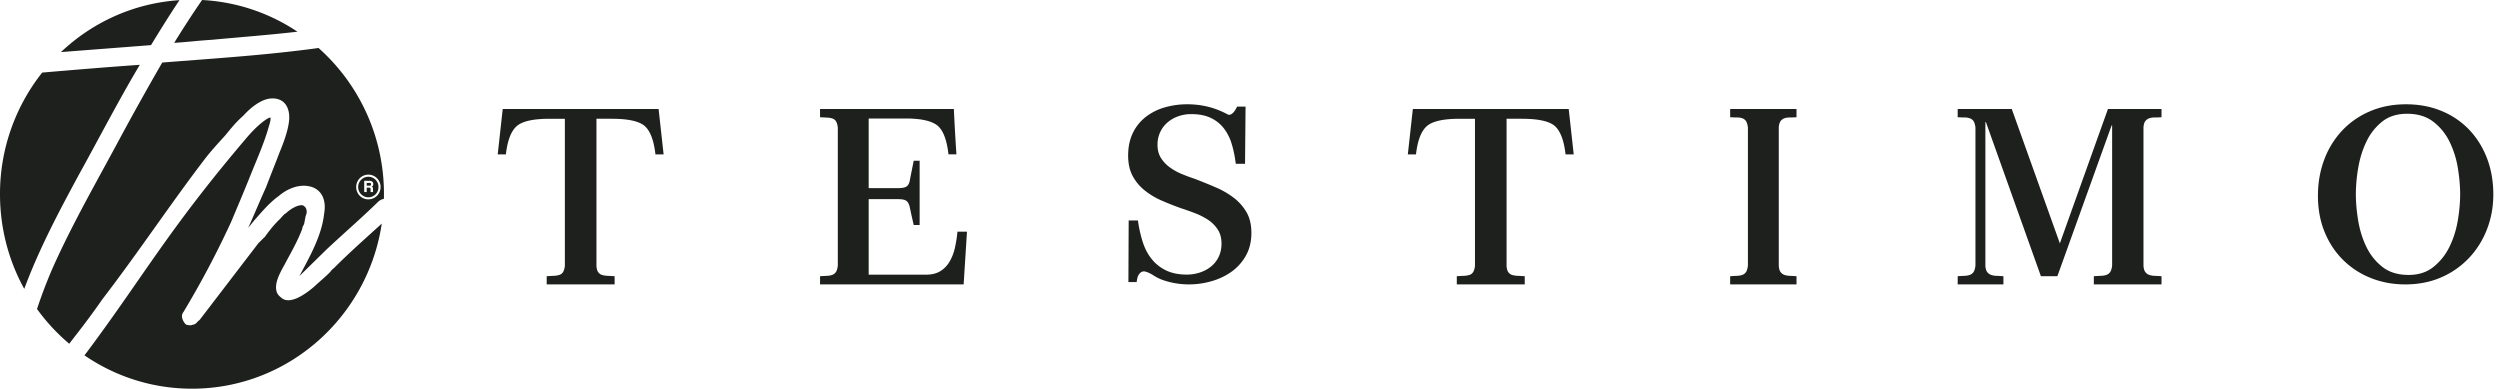 <svg xmlns="http://www.w3.org/2000/svg" width="283" height="44" viewBox="0 0 283 44">
    <g fill="#1E201E" fill-rule="evenodd">
        <path d="M272.659 31.122c1.113 0 2.045-.299 2.797-.896a6.568 6.568 0 0 0 1.802-2.247c.449-.901.766-1.885.952-2.953.185-1.067.278-2.081.278-3.04 0-.921-.087-1.916-.263-2.983a10.536 10.536 0 0 0-.938-2.967 6.327 6.327 0 0 0-1.845-2.262c-.782-.597-1.768-.896-2.96-.896-1.132 0-2.069.294-2.811.882a6.336 6.336 0 0 0-1.772 2.232c-.44.9-.752 1.885-.938 2.953a17.799 17.799 0 0 0-.278 3.04c0 .92.088 1.915.264 2.982.175 1.068.483 2.057.922 2.968.44.91 1.045 1.669 1.817 2.276.771.608 1.762.911 2.973.911zm-.297-19.317c1.469 0 2.813.254 4.033.762a9.058 9.058 0 0 1 3.126 2.127c.862.91 1.532 1.985 2.009 3.227.476 1.243.714 2.607.714 4.094 0 1.388-.238 2.699-.714 3.93a9.892 9.892 0 0 1-2.025 3.243 9.53 9.53 0 0 1-3.14 2.2c-1.22.538-2.585.807-4.092.807-1.39 0-2.684-.24-3.885-.719a9.36 9.36 0 0 1-3.14-2.039c-.893-.88-1.593-1.936-2.099-3.169-.506-1.232-.759-2.6-.759-4.107 0-1.467.239-2.831.715-4.092a9.786 9.786 0 0 1 2.024-3.286 9.311 9.311 0 0 1 3.155-2.186c1.23-.529 2.59-.792 4.078-.792zm-27.68 1.466a12.85 12.85 0 0 1-.798.029 1.74 1.74 0 0 0-.62.1.912.912 0 0 0-.43.335c-.109.155-.172.387-.192.696v15.646c.02.309.083.541.192.696a.907.907 0 0 0 .43.334c.177.068.384.106.62.116.237.01.503.024.799.044v.928h-7.662v-.928c.296-.02.568-.035.814-.044.246-.01.458-.048.636-.116a.829.829 0 0 0 .414-.334c.099-.155.168-.387.208-.696V14.199h-.06l-6.138 17.068h-1.864l-6.226-17.445h-.06v16.255c.02.309.084.541.192.696a.907.907 0 0 0 .43.334c.177.068.384.106.62.116.238.01.503.024.8.044v.928h-5.177v-.928c.29-.02.552-.035.789-.044.23-.01.433-.048.61-.116a.832.832 0 0 0 .41-.334c.094-.155.163-.387.202-.696V14.43c-.04-.309-.108-.541-.202-.696a.837.837 0 0 0-.41-.334 1.702 1.702 0 0 0-.61-.101c-.237 0-.498-.01-.79-.03v-.929h6.124l5.443 15.21 5.443-15.21h6.064v.93zm-41.316 0c-.291.018-.553.029-.786.029-.233 0-.437.033-.612.1a.9.9 0 0 0-.422.335c-.106.155-.17.387-.189.696v15.646c.02.309.083.541.189.696a.895.895 0 0 0 .422.334c.175.068.379.106.612.116.233.01.495.024.786.044v.928h-7.512v-.928c.286-.02.549-.035.79-.044.239-.01.442-.048.617-.116a.822.822 0 0 0 .403-.334c.092-.155.16-.387.2-.696V14.43c-.04-.309-.108-.541-.2-.696a.826.826 0 0 0-.403-.334 1.698 1.698 0 0 0-.616-.101c-.242 0-.505-.01-.791-.03v-.929h7.512v.93zM164.91 31.267c.298-.02.566-.035.805-.044.238-.01.446-.044.625-.102a.754.754 0 0 0 .418-.319c.1-.155.17-.387.208-.697v-16.66h-1.729c-1.828 0-3.06.27-3.696.813-.656.56-1.073 1.634-1.251 3.221h-.925l.567-5.138h17.647l.566 5.138h-.924c-.179-1.587-.586-2.661-1.223-3.221-.635-.543-1.877-.814-3.726-.814h-1.728v16.661c.02.31.084.542.193.697.11.155.254.261.433.32.179.057.387.09.626.101.238.01.506.024.805.044v.928h-7.691v-.928zm-29.72-11.045c.82.313 1.617.635 2.396.972a9.51 9.51 0 0 1 2.065 1.187 5.598 5.598 0 0 1 1.453 1.64c.369.64.554 1.417.554 2.334 0 .977-.205 1.836-.615 2.568a5.555 5.555 0 0 1-1.616 1.822 7.385 7.385 0 0 1-2.275 1.084 9.21 9.21 0 0 1-2.56.366 8.983 8.983 0 0 1-2.964-.498 5.143 5.143 0 0 1-1.063-.527c-.369-.235-.694-.381-.973-.44a.6.6 0 0 0-.404.074.898.898 0 0 0-.284.292c-.08.127-.135.269-.165.425-.03.156-.055.293-.075.41h-.928l.03-6.972h1.048c.12.859.3 1.665.539 2.417.239.751.579 1.401 1.018 1.948.439.547.982.976 1.63 1.289.65.313 1.423.469 2.322.469a4.73 4.73 0 0 0 1.556-.25c.48-.165.899-.4 1.257-.702.36-.303.64-.67.838-1.1.2-.429.3-.917.3-1.463 0-.626-.145-1.158-.434-1.598-.29-.439-.659-.805-1.107-1.098a7.803 7.803 0 0 0-1.482-.748 34.943 34.943 0 0 0-1.527-.542 30.98 30.98 0 0 1-2.26-.893 8.311 8.311 0 0 1-1.931-1.172 5.263 5.263 0 0 1-1.333-1.625c-.33-.626-.494-1.388-.494-2.285 0-.977.18-1.832.539-2.565a5.1 5.1 0 0 1 1.467-1.816 6.339 6.339 0 0 1 2.14-1.069 9.047 9.047 0 0 1 2.53-.351 9.72 9.72 0 0 1 2.425.292c.759.196 1.477.48 2.156.85.12.059.234.064.344.014a.974.974 0 0 0 .315-.234c.1-.107.184-.225.254-.351.07-.127.125-.23.165-.308h.957l-.059 6.475h-1.048c-.1-.82-.255-1.572-.464-2.256a5.425 5.425 0 0 0-.899-1.773 4.033 4.033 0 0 0-1.48-1.171c-.6-.284-1.329-.425-2.187-.425a4.36 4.36 0 0 0-1.497.25c-.459.165-.863.399-1.212.702a3.27 3.27 0 0 0-.824 1.103c-.199.43-.299.899-.299 1.406 0 .586.13 1.084.39 1.5.259.41.589.761.987 1.054a6.46 6.46 0 0 0 1.332.747c.49.205.974.387 1.452.542zm-25.728 6.003l-.378 5.97H92.829v-.927c.292-.02.554-.034.787-.044.233-.009.437-.048.611-.115a.819.819 0 0 0 .409-.334c.097-.154.165-.386.204-.695V14.428c-.04-.308-.107-.54-.204-.695a.747.747 0 0 0-.409-.319 2.24 2.24 0 0 0-.611-.102 33.62 33.62 0 0 1-.787-.043v-.928h15.149c.039.87.083 1.725.13 2.566.05.84.102 1.696.161 2.565h-.903c-.175-1.585-.573-2.658-1.194-3.217-.66-.56-1.874-.841-3.642-.841h-4.195v7.884h3.292c.33 0 .588-.03.772-.087a.72.72 0 0 0 .408-.29c.087-.136.15-.31.19-.522.038-.213.087-.464.145-.754l.291-1.448h.67v7.274h-.67l-.291-1.275c-.058-.29-.111-.541-.16-.753a1.611 1.611 0 0 0-.204-.522.715.715 0 0 0-.393-.29c-.175-.058-.427-.087-.758-.087h-3.292v8.55h6.467c.68 0 1.239-.14 1.676-.42.437-.28.786-.653 1.048-1.116a5.57 5.57 0 0 0 .583-1.565c.126-.58.219-1.169.276-1.768h1.078zm-47.577 5.042c.298-.02.567-.035.805-.044.238-.01.448-.044.626-.102a.754.754 0 0 0 .417-.319c.1-.155.17-.387.209-.697v-16.66h-1.729c-1.828 0-3.06.27-3.696.813-.656.56-1.073 1.634-1.252 3.221h-.925l.567-5.138h17.647l.567 5.138h-.925c-.178-1.587-.586-2.661-1.222-3.221-.635-.543-1.878-.814-3.726-.814H67.52v16.661c.019.31.083.542.193.697.11.155.253.261.432.32.18.057.388.09.626.101.238.01.507.024.805.044v.928h-7.69v-.928zM6.899 5.897l.209-.017c3.3-.257 6.686-.515 9.987-.772 1.047-1.72 2.11-3.423 3.22-5.09C15.141.355 10.46 2.527 6.9 5.898zM2.746 32.702c1.66-4.484 3.9-8.7 6.14-12.846 2.284-4.116 4.485-8.403 6.94-12.519-3.684.258-7.368.563-11.052.881A22.095 22.095 0 0 0 0 21.985c0 3.89.998 7.545 2.746 10.717zm40.47-7.39C41.635 35.891 32.618 44 21.733 44c-4.51 0-8.7-1.392-12.172-3.775.403-.523.795-1.058 1.187-1.592 5.77-7.858 8.74-13.14 17.201-23.07.744-.874 1.696-1.807 2.505-2.232l.168-.017c.034.341-.102.7-.229 1.143-.508 1.774-1.277 3.487-1.961 5.192-.753 1.885-1.514 3.684-2.274 5.483a104.591 104.591 0 0 1-5.389 10.187c-.228.281-.195.622-.086.87.11.248.21.41.395.564.261.06.522.12.683.018a.766.766 0 0 0 .564-.315c.076-.094.236-.196.312-.29l6.642-8.675c.236-.195.463-.477.7-.672.523-.742 1.13-1.492 1.754-2.07 0 0 .228-.282.54-.572.085-.008.085-.008.16-.102.549-.485 1.434-1.004 1.964-.799l-.084.009c.353.137.387.478.403.649.017.17-.05.35-.119.528-.059.265-.11.615-.17.879-.067.179-.219.367-.202.537-.474 1.254-1.124 2.438-1.774 3.623-.499.998-1.545 2.48-1.093 3.642.11.247.295.401.48.555.933.855 2.687-.354 3.707-1.231.624-.58 1.333-1.167 1.797-1.644.151-.188.303-.375.464-.477 1.73-1.74 3.586-3.375 5.412-5.035zM36.06 5.433a22.084 22.084 0 0 1 7.397 17.08c-.255.04-.491.17-.68.357-1.865 1.823-3.905 3.578-5.854 5.409l-3.028 2.973c1.15-2.183 2.534-4.56 2.799-7.086.22-1.228-.072-2.491-1.31-2.97-1.321-.472-2.796.106-3.816.983-1.113.8-1.948 1.831-2.792 2.777l-.683.843c.701-1.534 1.318-3.06 2.02-4.595.473-1.253 1.023-2.6 1.496-3.854.482-1.168.955-2.422 1.1-3.556.196-1.484-.434-2.714-1.958-2.648-1.187.032-2.444 1.105-3.212 1.957-.784.682-1.392 1.432-2 2.181-.767.852-1.633 1.78-2.294 2.642-3.95 5.155-7.54 10.592-11.645 15.937a93.137 93.137 0 0 1-2.884 3.912c-.292.373-.583.755-.879 1.136a22.034 22.034 0 0 1-3.646-3.93 53.728 53.728 0 0 1 1.816-4.751c2.116-4.716 4.655-9.175 7.11-13.72a335.875 335.875 0 0 1 5.248-9.43c5.416-.43 10.833-.772 16.25-1.458a80.22 80.22 0 0 0 1.445-.19zm6.165 16.309h-.274v-.33c0-.123-.044-.167-.188-.167h-.252v.497h-.282V20.47h.642c.238 0 .383.146.383.365 0 .161-.072.249-.173.293.1.044.144.102.144.248v.366zm-.39-1.038c.116 0 .166.058.166.16 0 .096-.05.154-.173.154h-.317v-.314h.324zm1.01.468c0 .643-.512 1.162-1.147 1.162a1.159 1.159 0 0 1-1.154-1.162c0-.644.52-1.163 1.154-1.163.635 0 1.147.52 1.147 1.163zm.238 0c0-.775-.62-1.404-1.385-1.404s-1.378.629-1.378 1.404c0 .774.613 1.395 1.378 1.395.765 0 1.385-.62 1.385-1.395zM22.873 0c3.976.209 7.669 1.5 10.798 3.589-3.235.374-6.492.617-9.72.919-1.44.086-2.793.257-4.232.343A110.773 110.773 0 0 1 22.874 0z"/>
    </g>
</svg>
